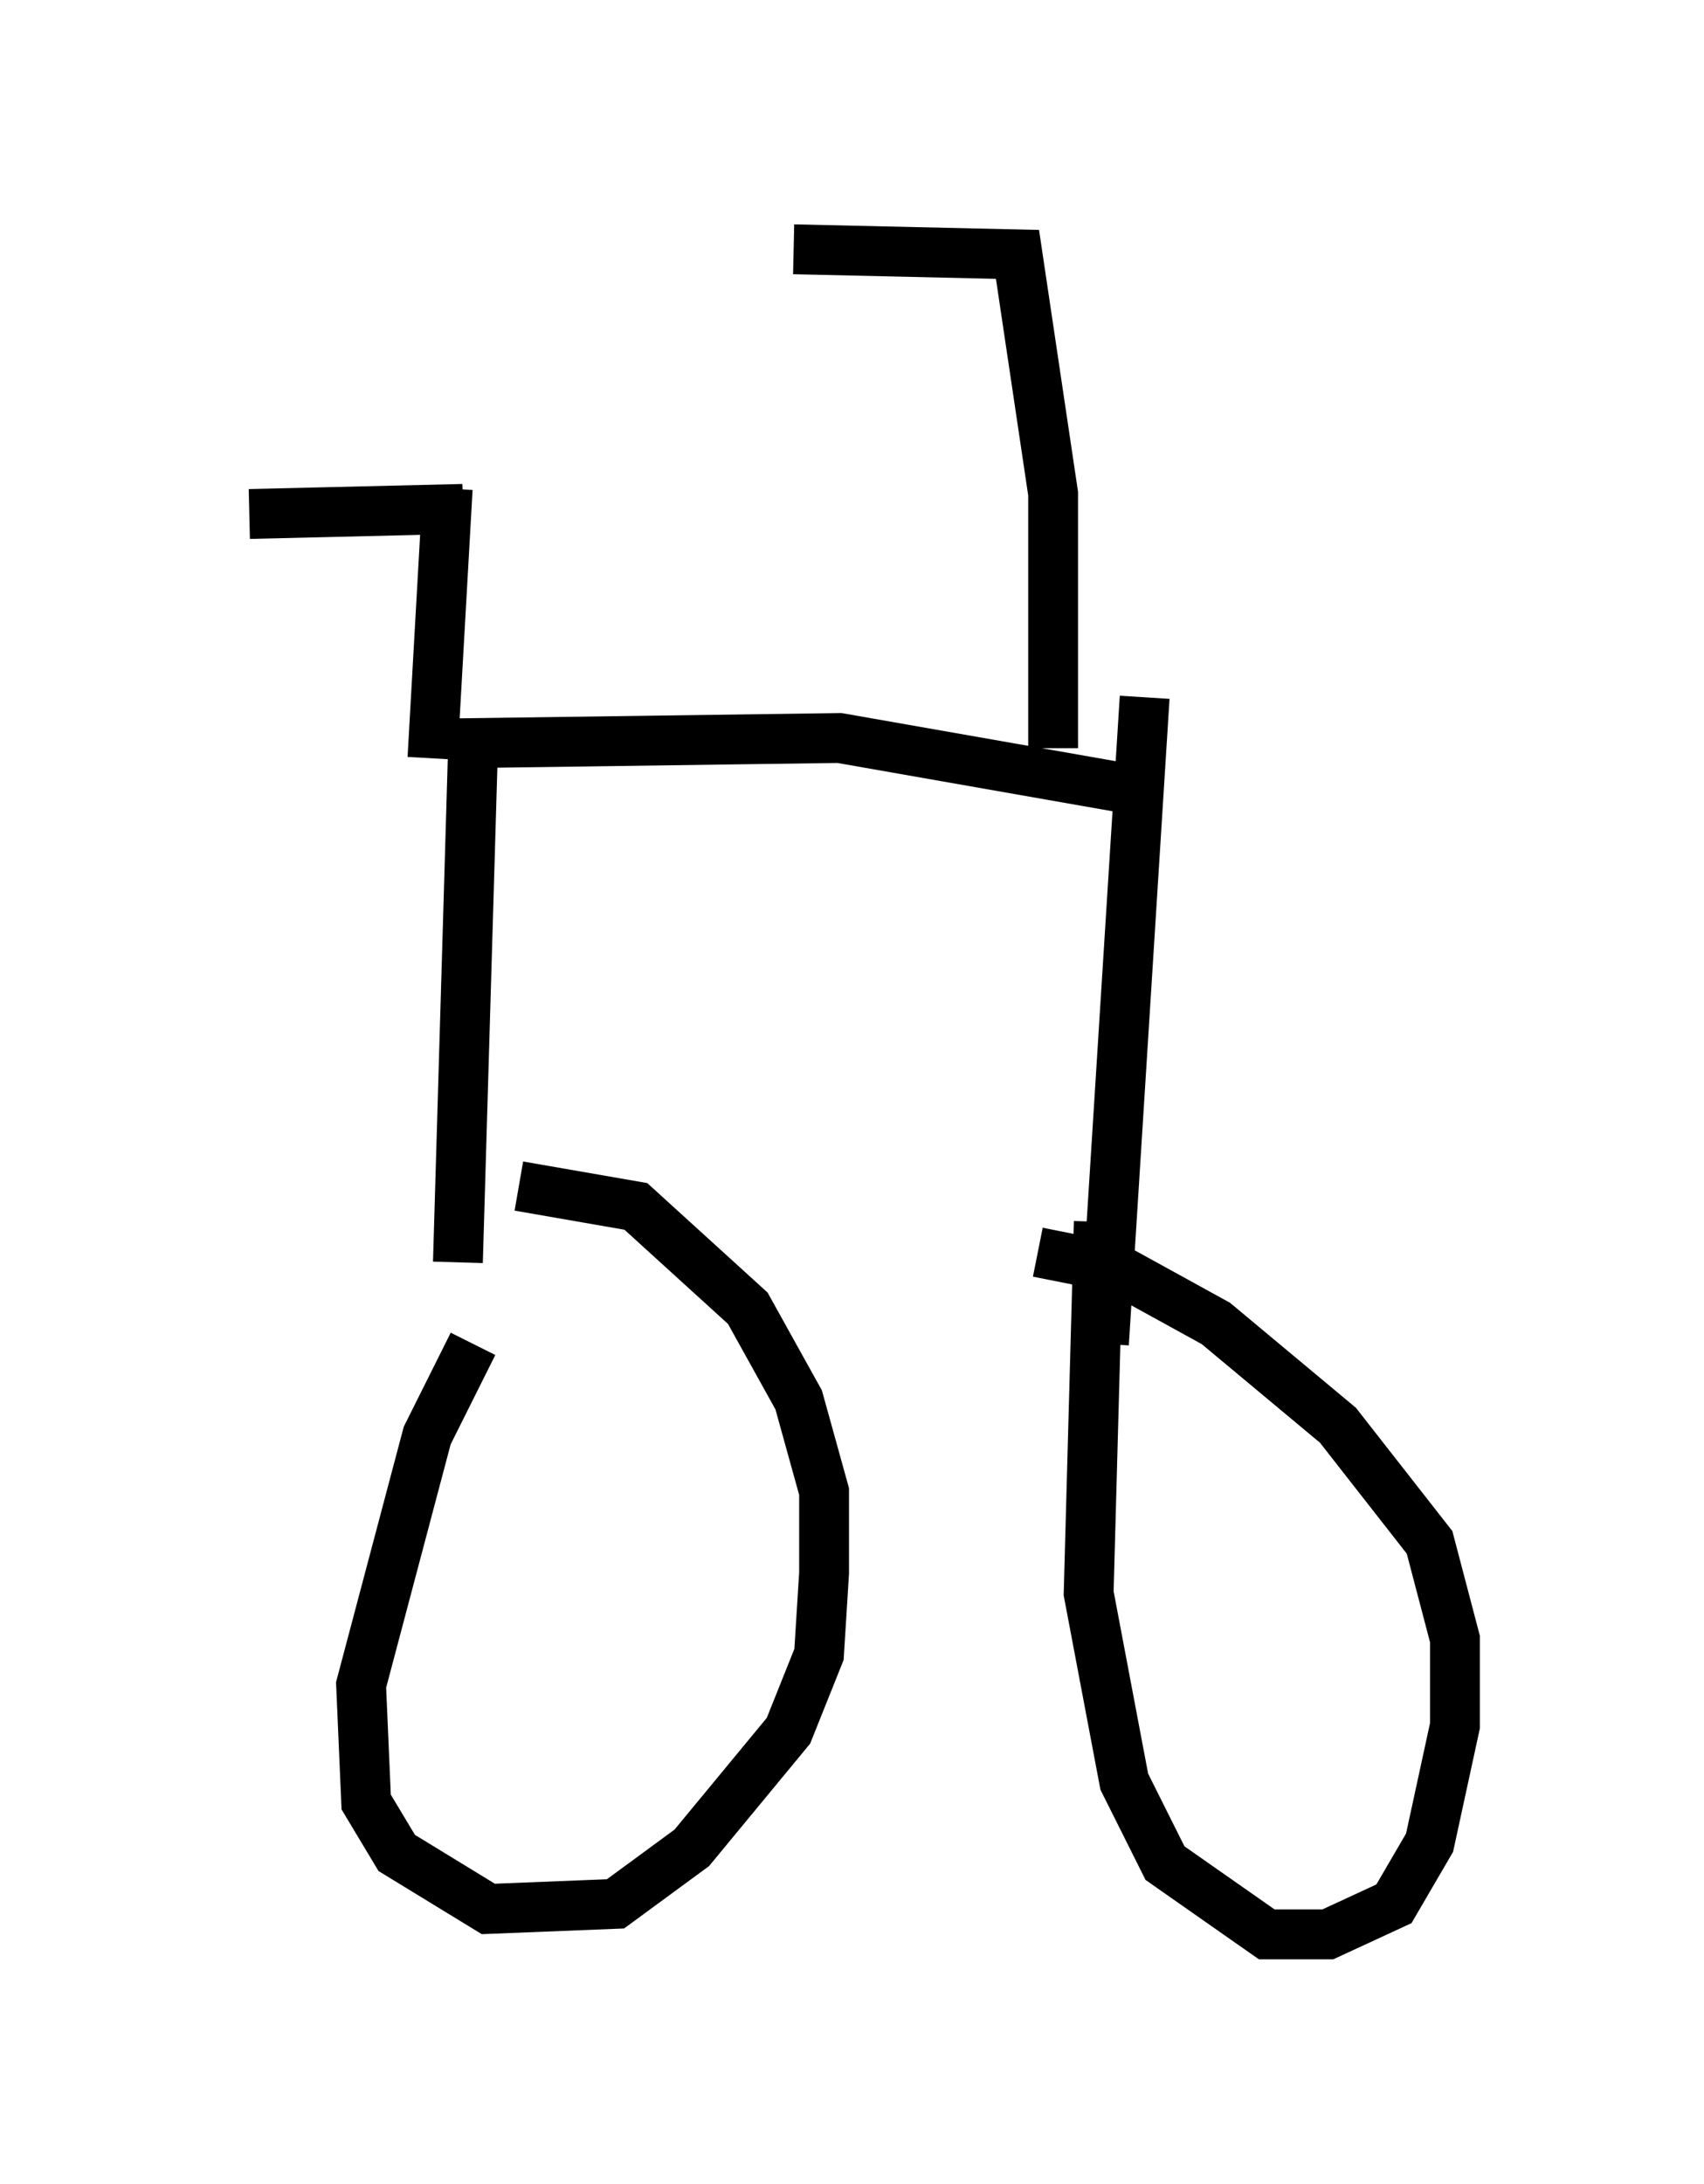 <?xml version="1.0" encoding="utf-8" ?>
<svg baseProfile="full" height="43.79" version="1.1" width="34.194" xmlns="http://www.w3.org/2000/svg" xmlns:ev="http://www.w3.org/2001/xml-events" xmlns:xlink="http://www.w3.org/1999/xlink"><defs /><rect fill="white" height="43.79" width="34.194" x="0" y="0" /><path d="M11.942, 24.192 m-2.45, 2.756 l-0.919, 1.838 -1.327, 5.002 l0.102, 2.348 0.613, 1.021 l1.838, 1.123 2.552, -0.102 l1.531, -1.123 1.94, -2.348 l0.613, -1.531 0.102, -1.633 l0.0, -1.633 -0.51, -1.838 l-1.021, -1.838 -2.246, -2.042 l-2.348, -0.408 m11.638, 0.715 l-0.204, 7.452 0.715, 3.777 l0.817, 1.633 2.042, 1.429 l1.225, 0.0 1.327, -0.613 l0.715, -1.225 0.51, -2.348 l0.0, -1.735 -0.51, -1.94 l-1.838, -2.348 -2.45, -2.042 l-2.042, -1.123 -1.531, -0.306 m1.327, 1.838 l0.817, -12.965 m-13.781, 11.331 l0.306, -10.413 7.35, -0.102 l5.819, 1.021 m-13.986, -0.613 l0.306, -5.41 m-3.981, 0.51 l4.288, -0.102 m11.842, 4.798 l0.0, -5.104 -0.715, -4.798 l-4.492, -0.102 " fill="none" stroke="black" stroke-width="1" /></svg>